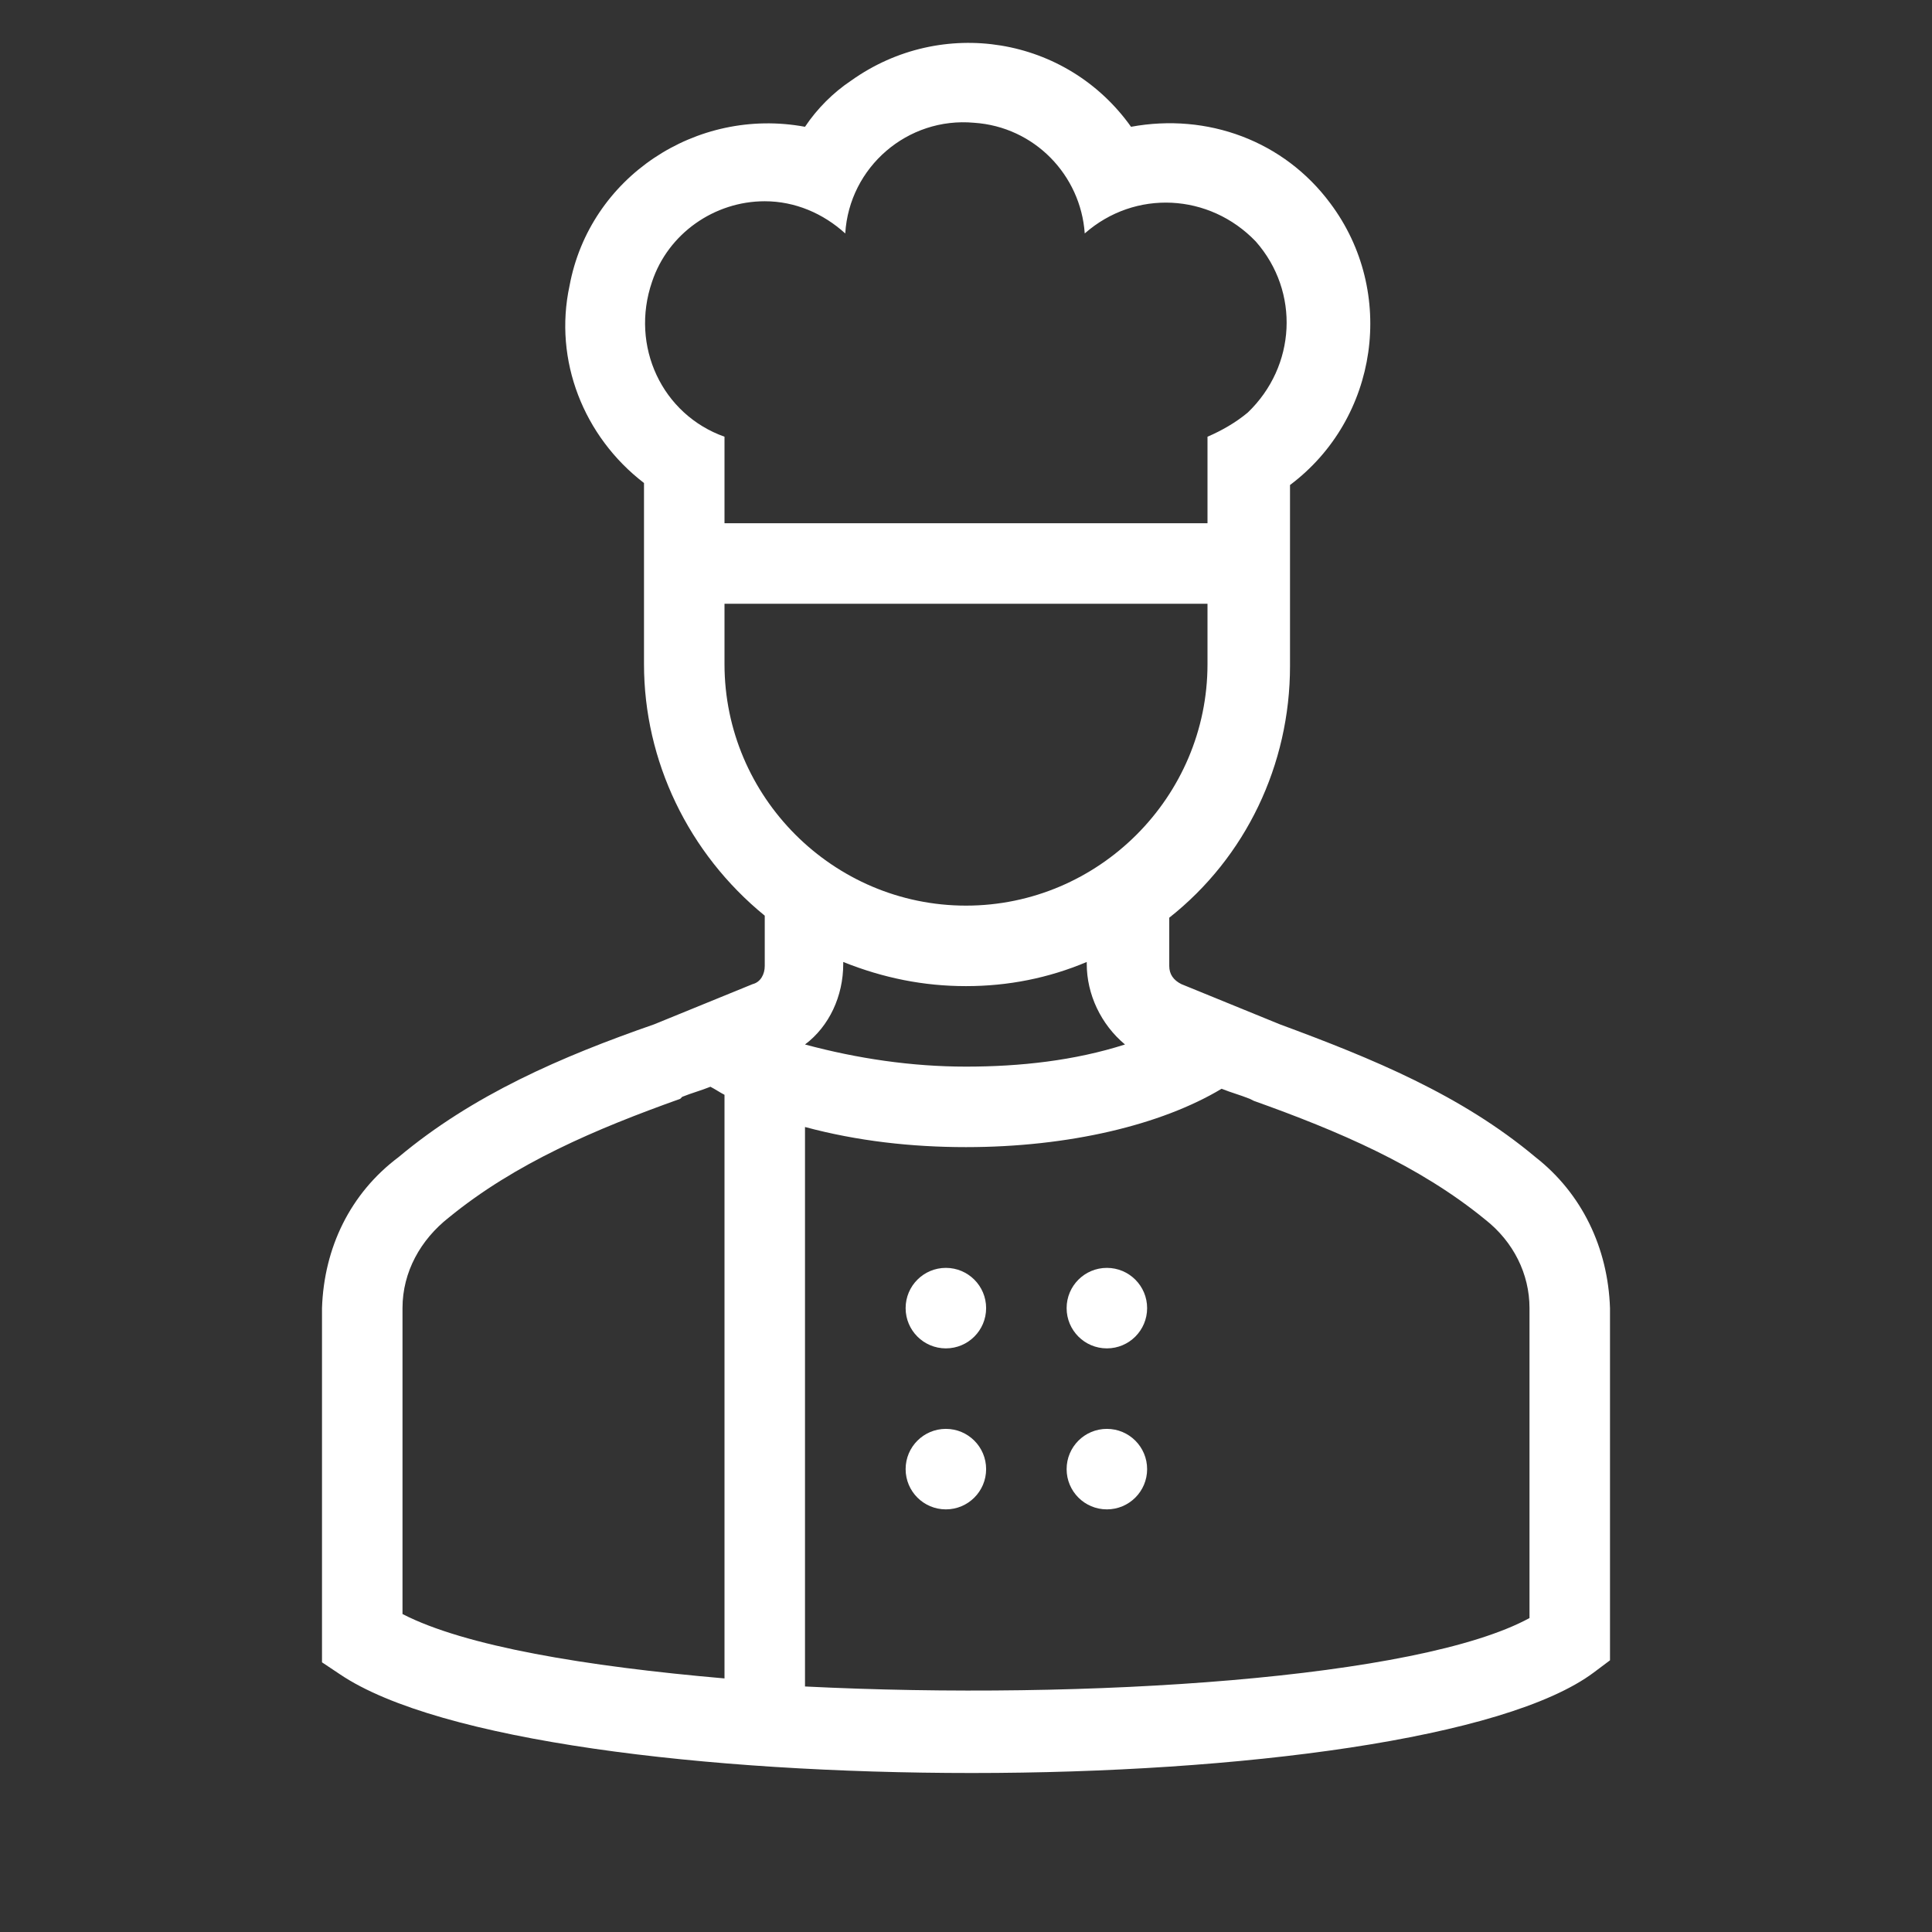 <svg width="96" height="96" xmlns="http://www.w3.org/2000/svg" xmlns:xlink="http://www.w3.org/1999/xlink" xml:space="preserve" overflow="hidden"><rect width="100%" height="100%" fill="#333333" stroke="none"/><g><path d="M49 65C49 66.105 48.105 67 47 67 45.895 67 45 66.105 45 65 45 63.895 45.895 63 47 63 48.105 63 49 63.895 49 65Z" fill="#FFFFFF"/><path d="M57 65C57 66.105 56.105 67 55 67 53.895 67 53 66.105 53 65 53 63.895 53.895 63 55 63 56.105 63 57 63.895 57 65Z" fill="#FFFFFF"/><path d="M49 73C49 74.105 48.105 75 47 75 45.895 75 45 74.105 45 73 45 71.895 45.895 71 47 71 48.105 71 49 71.895 49 73Z" fill="#FFFFFF"/><path d="M57 73C57 74.105 56.105 75 55 75 53.895 75 53 74.105 53 73 53 71.895 53.895 71 55 71 56.105 71 57 71.895 57 73Z" fill="#FFFFFF"/><path d="M76.3 57.5C72.6 54.4 68.2 52.6 63.6 50.9L58.7 48.9C58.3 48.7 58.1 48.4 58.1 48L58.1 45.6C61.9 42.6 64.1 38 64.1 33.1L64.1 27.1 64.1 27.1 64.1 24.1C68.5 20.8 69.4 14.5 66.1 10.1 63.8 7 60 5.6 56.2 6.3 53 1.8 46.8 0.8 42.3 4 41.4 4.6 40.6 5.4 40 6.3 34.6 5.3 29.3 8.8 28.3 14.2 27.5 17.9 29 21.7 32 24L32 30 32 30 32 33C32 37.8 34.2 42.4 38 45.5L38 48C38 48.4 37.8 48.8 37.4 48.9L32.5 50.9C27.9 52.5 23.5 54.4 19.8 57.5 17.4 59.3 16.1 62 16 65L16 82.6 16.9 83.2C21.8 86.5 35.1 88.1 48.3 88.1 61.6 88.1 74.8 86.4 79.2 83.1L80 82.5 80 65C79.9 62 78.6 59.3 76.3 57.5ZM38 10C39.5 10 40.9 10.6 42 11.6 42.2 8.3 45.1 5.8 48.4 6.1 51.4 6.3 53.7 8.7 53.9 11.6 56.4 9.4 60.1 9.6 62.4 12 64.6 14.5 64.4 18.2 62 20.5 61.4 21 60.7 21.4 60 21.7L60 26 36 26 36 21.7C32.9 20.6 31.3 17.2 32.4 14 33.2 11.6 35.5 10 38 10ZM36 33 36 30 60 30 60 33C60 39.6 54.6 45 48 45 41.4 45 36 39.6 36 33ZM48 49C50.1 49 52.1 48.6 54 47.8L54 47.9C54 49.4 54.7 50.9 55.9 51.9 53.4 52.7 50.7 53 48 53 45.3 53 42.6 52.6 40 51.9 41.2 51 41.9 49.5 41.9 47.9L41.9 47.8C43.9 48.6 45.9 49 48 49ZM20 65C20 63.2 20.9 61.6 22.3 60.5 25.6 57.8 29.6 56.1 33.8 54.6L33.8 54.6 33.9 54.5C34.4 54.3 34.8 54.2 35.3 54 35.5 54.1 35.8 54.3 36 54.4L36 83.4C29.1 82.8 23.1 81.8 20 80.2L20 65ZM76 80.4C70.5 83.4 54 84.5 40 83.8L40 56C42.6 56.7 45.3 57 48 57 53.1 57 57.7 55.9 60.7 54.1 61.2 54.3 61.6 54.4 62.1 54.6L62.3 54.7 62.3 54.7C66.5 56.2 70.5 57.9 73.8 60.6 75.2 61.7 76 63.3 76 65L76 80.4Z" fill="#FFFFFF"/></g></svg>